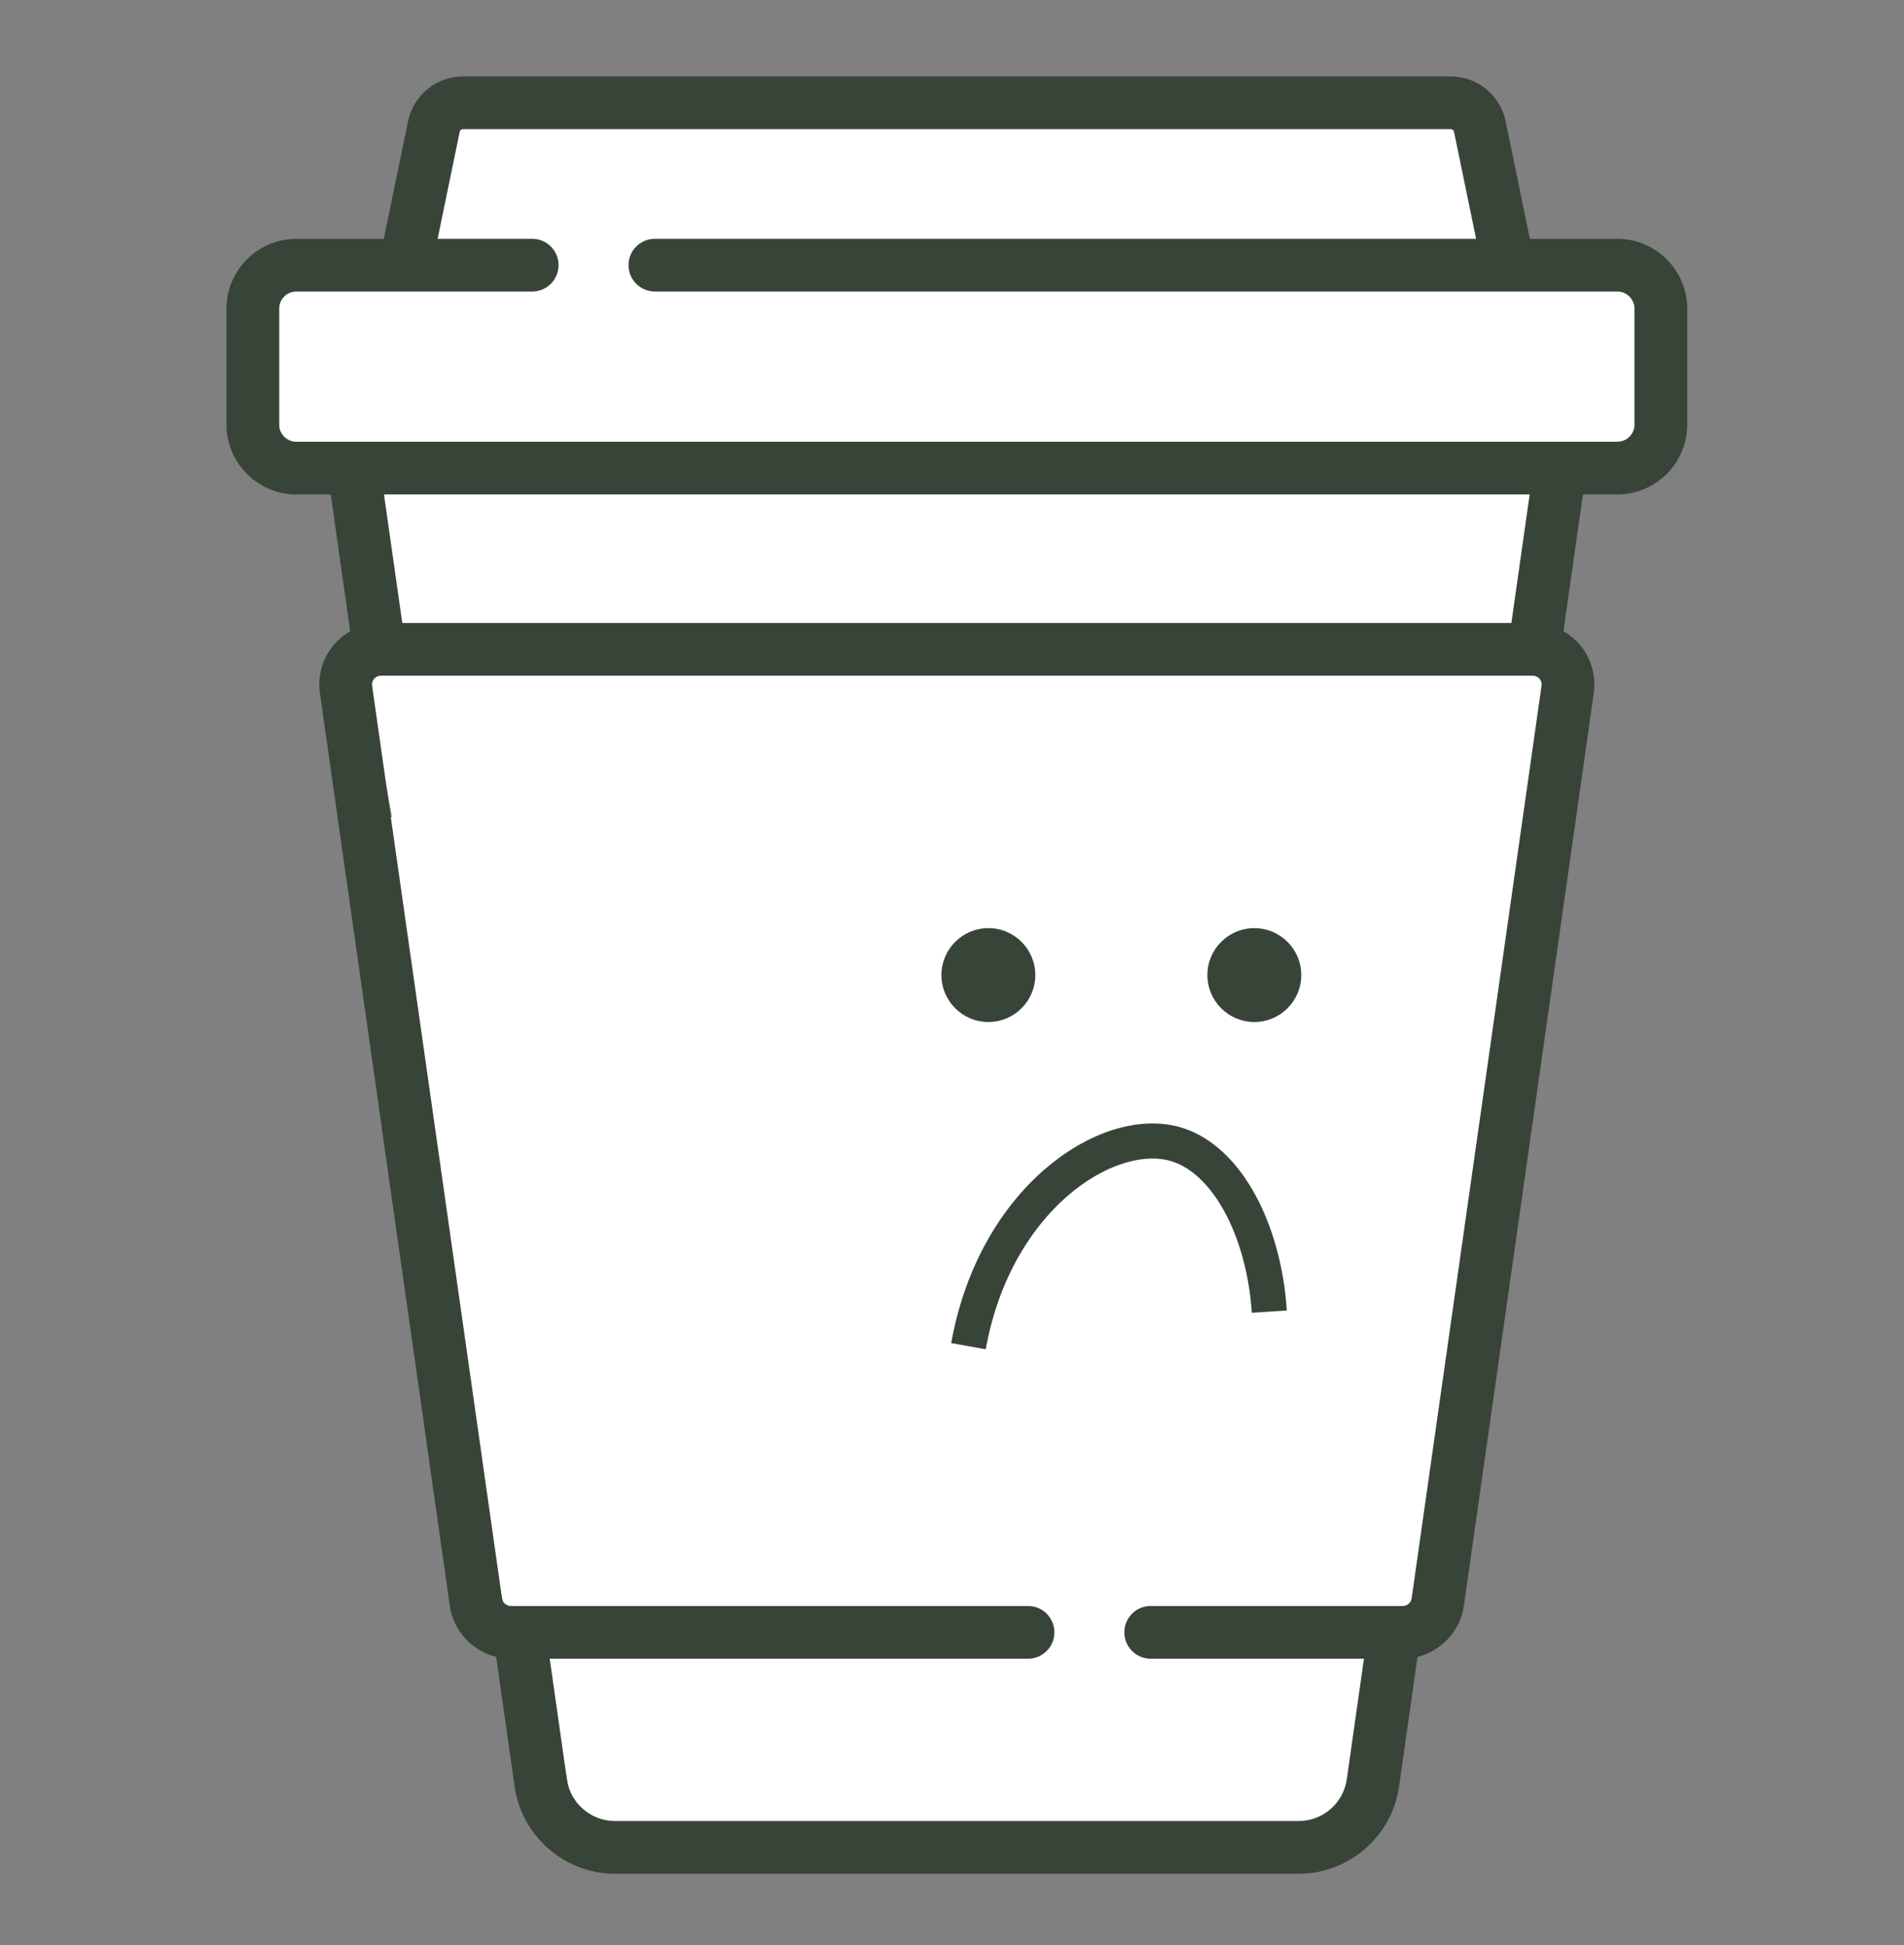 <?xml version="1.0" encoding="utf-8"?>
<!-- Generator: Adobe Illustrator 23.0.4, SVG Export Plug-In . SVG Version: 6.00 Build 0)  -->
<svg version="1.1" id="logo-icon" xmlns="http://www.w3.org/2000/svg" xmlns:xlink="http://www.w3.org/1999/xlink" x="0px" y="0px"
	 viewBox="0 0 542.36 554.07" style="enable-background:new 0 0 542.36 554.07;" xml:space="preserve">
<rect x="0" y="0" width="542.36" height="554.07" fill="#808080" stroke="none"/>
<style type="text/css">
	.st0{fill:#FFFFFF;}
	.st1{fill:#394439;}
	.st2{fill:none;stroke:#394439;stroke-width:10;stroke-miterlimit:10;}
</style>
<rect x="401.22" y="184.94" transform="matrix(0.989 0.147 -0.147 0.989 52.12 -57.23)" class="st0" width="21.96" height="276.21"/>
<rect x="122.04" y="230.14" transform="matrix(0.981 -0.193 0.193 0.981 -64.423 32.865)" class="st0" width="29.76" height="235.67"/>
<rect x="79.51" y="74.29" class="st0" width="395.6" height="60.36"/>
<rect x="120.79" y="28.06" class="st0" width="305.13" height="65.66"/>
<polygon class="st0" points="84.43,83.04 451.9,83.04 389.59,525.99 164.99,525.99 "/>
<g>
	<path class="st1" d="M460.68,68.03h-24.89l-6.91-33.53c-1.52-7.38-8.09-12.73-15.62-12.73H131.86c-7.53,0-14.1,5.35-15.62,12.73
		l-6.92,33.53H84.43c-10.99,0-19.93,8.94-19.93,19.93v32.96c0,10.99,8.94,19.94,19.93,19.94h9.78l5.54,38.95
		c-1.68,0.97-3.21,2.21-4.51,3.7c-3.33,3.84-4.83,8.93-4.11,13.96l37,259.99c1.02,7.17,6.41,12.86,13.21,14.54l5.27,37.02
		c2.01,14.12,14.28,24.76,28.54,24.76h194.82c14.26,0,26.52-10.64,28.54-24.76l5.27-37.02c6.8-1.68,12.19-7.37,13.21-14.54
		l37-259.99c0.71-5.04-0.79-10.12-4.11-13.96c-1.3-1.5-2.83-2.73-4.52-3.7l5.55-38.95h9.78c10.99,0,19.93-8.95,19.93-19.94V87.96
		C480.61,76.97,471.67,68.03,460.68,68.03z M439.11,195.35l-37,259.99c-0.18,1.23-1.25,2.16-2.49,2.16h-71.85
		c-4.14,0-7.5,3.36-7.5,7.51s3.36,7.51,7.5,7.51h60.75l-4.89,34.38c-0.96,6.76-6.84,11.86-13.67,11.86H175.15
		c-6.83,0-12.71-5.1-13.67-11.86l-4.89-34.38h136.25c4.15,0,7.51-3.36,7.51-7.51s-3.36-7.51-7.51-7.51H145.49
		c-1.24,0-2.31-0.93-2.49-2.16l-37-259.99c-0.14-0.99,0.31-1.68,0.59-2c0.27-0.31,0.86-0.8,1.77-0.85c0.1,0,0.2-0.01,0.3-0.02
		h327.79c0.1,0.01,0.2,0.02,0.3,0.02c0.91,0.05,1.5,0.54,1.77,0.85C438.81,193.67,439.25,194.36,439.11,195.35z M109.38,140.86
		h326.35l-5.21,36.61H114.59L109.38,140.86z M465.6,120.92c0,2.71-2.21,4.92-4.92,4.92H84.43c-2.71,0-4.92-2.21-4.92-4.92V87.96
		c0-2.71,2.21-4.92,4.92-4.92h67.18c4.14,0,7.5-3.36,7.5-7.51c0-4.14-3.36-7.5-7.5-7.5h-26.95l6.29-30.49
		c0.09-0.43,0.48-0.75,0.92-0.75h281.39c0.44,0,0.83,0.32,0.92,0.75l6.29,30.49H186.54c-4.15,0-7.51,3.36-7.51,7.5
		c0,4.15,3.36,7.51,7.51,7.51h274.13c2.71,0,4.92,2.21,4.92,4.92V120.92z"/>
</g>
<circle class="st1" cx="281.54" cy="277.77" r="13.37"/>
<circle class="st1" cx="357.3" cy="277.77" r="13.37"/>
<path class="st2" d="M275.87,383.49c7.56-42.15,39.65-63.18,59.02-57.55c14.5,4.22,25.15,24.32,26.68,47.71"/>
<g>
</g>
<g>
</g>
<g>
</g>
<g>
</g>
<g>
</g>
<g>
</g>
</svg>
